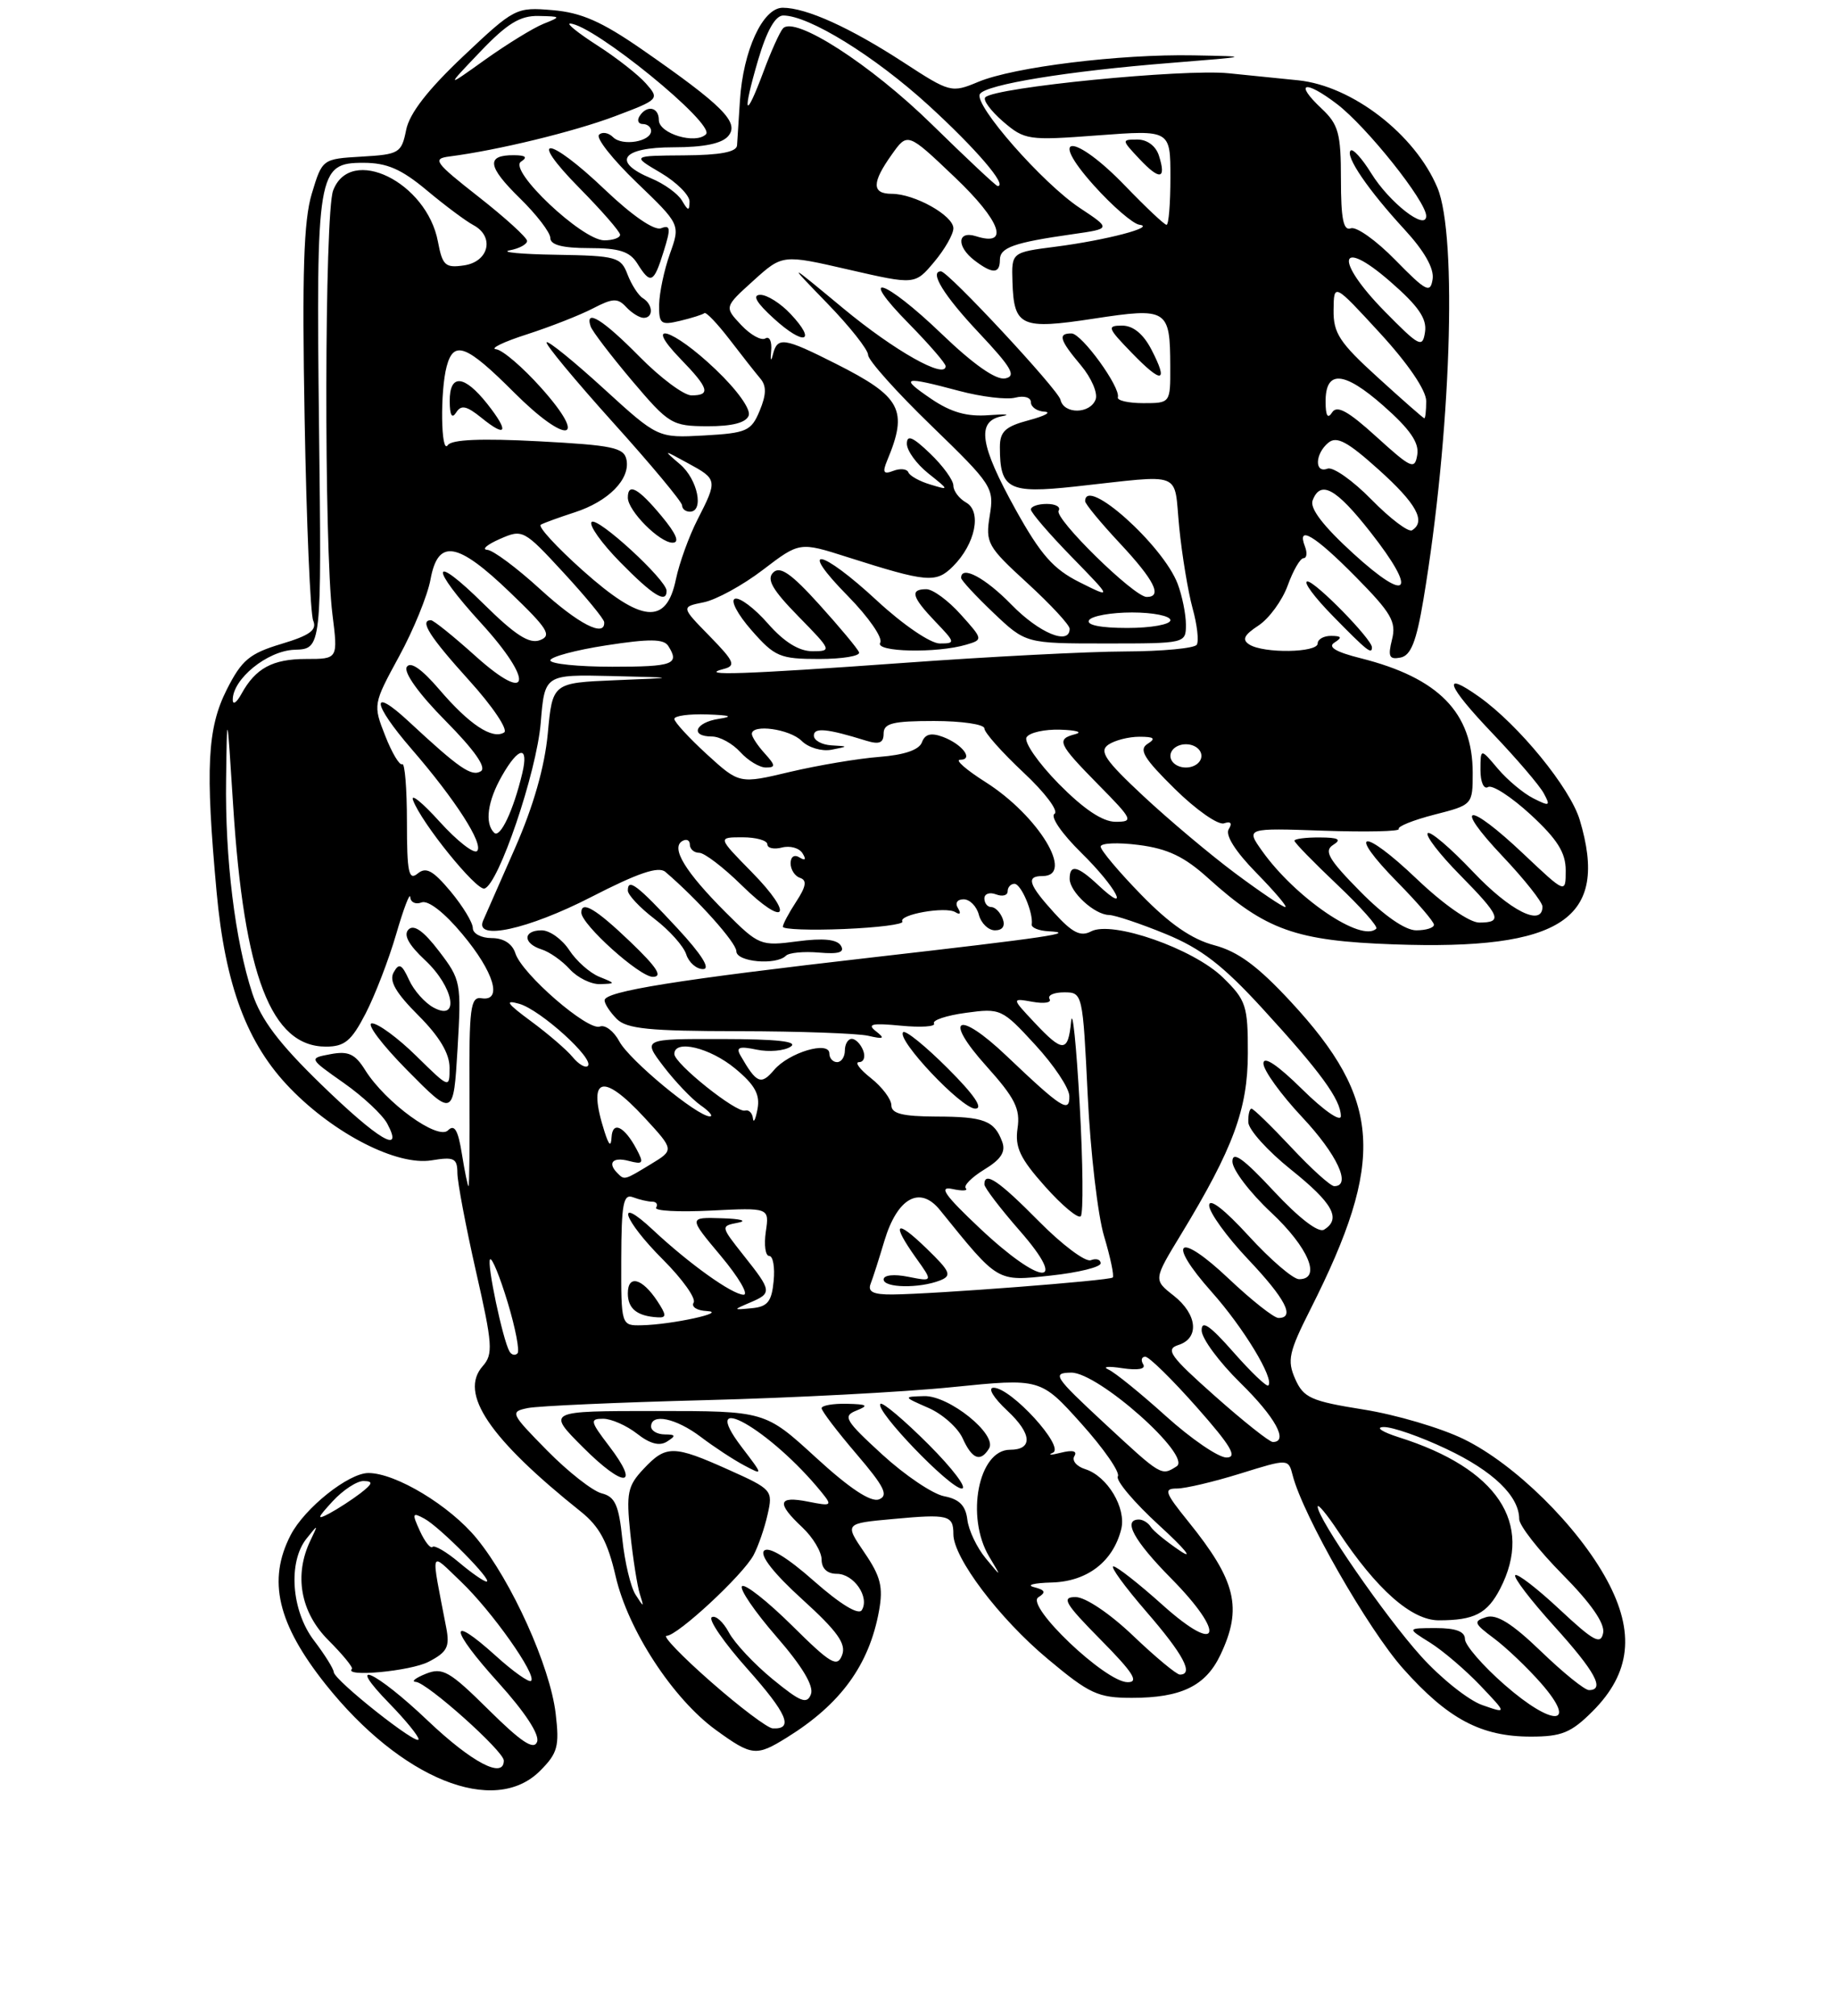 <?xml version="1.0" encoding="UTF-8" standalone="no"?>
<!DOCTYPE svg PUBLIC "-//W3C//DTD SVG 1.1//EN" "http://www.w3.org/Graphics/SVG/1.1/DTD/svg11.dtd" >
<svg xmlns="http://www.w3.org/2000/svg" xmlns:xlink="http://www.w3.org/1999/xlink" version="1.1" viewBox="0 0 237 260">
 <g >
 <path fill="currentColor"
d=" M 69.67 228.42 C 71.95 226.14 72.19 225.26 71.69 221.03 C 70.97 214.93 66.01 203.94 61.50 198.44 C 58.05 194.22 51.06 190.00 47.53 190.00 C 44.97 190.00 39.30 194.52 37.50 198.00 C 34.48 203.84 35.80 209.45 42.02 217.27 C 51.75 229.48 63.76 234.33 69.67 228.42 Z  M 101.50 224.13 C 108.46 219.82 112.14 214.76 113.41 207.76 C 113.96 204.70 113.62 203.33 111.52 200.26 C 108.96 196.50 108.96 196.50 115.23 195.93 C 122.36 195.27 123.00 195.43 123.00 197.89 C 123.00 200.93 128.91 208.76 135.17 213.98 C 140.57 218.50 141.66 219.00 146.04 219.00 C 152.39 219.00 155.55 217.47 157.45 213.46 C 160.33 207.40 159.48 203.90 153.30 196.25 C 150.28 192.51 150.10 192.00 151.84 192.00 C 152.93 192.00 156.61 191.13 160.02 190.07 C 166.22 188.14 166.22 188.14 166.78 190.32 C 168.10 195.46 176.52 210.18 181.03 215.24 C 186.81 221.73 191.08 224.00 197.50 224.00 C 201.48 224.00 202.70 223.50 205.47 220.73 C 210.39 215.81 210.96 210.55 207.33 203.83 C 203.56 196.85 195.45 188.85 188.85 185.63 C 185.91 184.19 180.08 182.47 175.91 181.81 C 169.13 180.73 168.18 180.30 167.10 177.87 C 166.04 175.47 166.27 174.41 169.09 168.83 C 178.77 149.65 178.27 141.89 166.55 129.23 C 162.28 124.62 159.74 122.74 156.65 121.92 C 153.77 121.16 150.90 119.18 147.25 115.43 C 144.36 112.47 142.00 109.66 142.00 109.20 C 142.00 108.74 144.21 108.64 146.92 108.99 C 150.66 109.47 152.81 110.50 155.87 113.27 C 163.30 119.98 167.18 121.36 179.79 121.81 C 201.56 122.59 207.64 118.53 203.81 105.76 C 202.57 101.63 195.96 93.54 190.86 89.90 C 185.90 86.37 186.63 88.39 192.57 94.61 C 195.66 97.85 198.63 101.32 199.17 102.33 C 200.06 103.97 199.93 104.04 197.83 102.98 C 196.55 102.34 194.49 100.62 193.25 99.16 C 191.01 96.50 191.01 96.50 191.00 99.31 C 191.00 100.88 191.43 101.85 191.98 101.52 C 192.51 101.18 194.99 102.79 197.48 105.08 C 200.92 108.26 202.00 109.97 202.00 112.27 C 202.00 115.29 202.00 115.29 196.56 110.15 C 189.34 103.32 187.33 103.54 193.85 110.44 C 196.68 113.43 199.00 116.36 199.00 116.94 C 199.00 119.60 194.83 117.51 190.03 112.44 C 187.14 109.39 184.52 107.15 184.20 107.47 C 183.88 107.79 185.73 110.19 188.31 112.81 C 193.58 118.16 193.93 119.00 190.84 119.00 C 189.58 119.00 186.22 116.65 182.79 113.38 C 175.74 106.65 173.62 107.01 180.31 113.81 C 182.89 116.43 185.00 118.89 185.00 119.28 C 185.00 119.68 183.97 120.00 182.71 120.00 C 181.29 120.00 178.55 118.10 175.46 114.96 C 171.40 110.84 170.77 109.75 172.00 108.98 C 173.13 108.27 172.69 108.03 170.25 108.02 C 168.46 108.01 167.00 108.20 167.00 108.44 C 167.00 108.69 169.48 111.23 172.51 114.10 C 175.54 116.97 177.81 119.52 177.56 119.78 C 175.70 121.64 167.16 115.84 162.85 109.79 C 160.72 106.80 160.72 106.80 170.77 107.15 C 176.29 107.34 180.65 107.24 180.46 106.93 C 180.26 106.61 182.33 105.78 185.05 105.08 C 189.99 103.82 190.00 103.80 190.00 99.66 C 189.99 91.92 185.61 87.44 175.57 84.91 C 172.33 84.10 171.25 83.45 172.17 82.88 C 173.19 82.23 173.09 82.03 171.75 82.02 C 170.79 82.01 170.00 82.45 170.00 83.00 C 170.00 84.20 163.04 84.31 161.19 83.14 C 160.20 82.51 160.49 81.91 162.37 80.68 C 163.73 79.78 165.43 77.46 166.13 75.53 C 166.83 73.59 167.75 72.00 168.17 72.00 C 168.59 72.00 168.68 71.33 168.36 70.50 C 167.26 67.64 169.60 69.03 174.91 74.41 C 179.50 79.06 180.17 80.21 179.59 82.49 C 179.04 84.69 179.23 85.10 180.68 84.82 C 182.02 84.56 182.73 82.78 183.64 77.35 C 187.19 56.14 188.06 30.48 185.45 24.22 C 182.57 17.34 174.46 11.08 167.50 10.36 C 165.85 10.19 161.80 9.78 158.50 9.45 C 152.71 8.86 128.40 11.26 127.12 12.55 C 126.78 12.89 127.81 14.29 129.40 15.67 C 132.20 18.07 132.64 18.14 141.65 17.46 C 151.00 16.76 151.00 16.76 151.00 22.88 C 151.00 26.25 150.78 29.00 150.50 29.00 C 150.23 29.00 147.84 26.75 145.19 24.00 C 138.62 17.18 135.01 17.09 141.11 23.90 C 143.52 26.59 146.18 28.88 147.00 28.99 C 149.23 29.27 142.71 30.98 136.20 31.82 C 130.50 32.55 130.50 32.55 130.62 36.34 C 130.80 42.13 131.72 42.54 141.12 41.10 C 150.62 39.65 150.96 39.86 150.98 47.25 C 151.00 52.00 151.00 52.00 147.50 52.00 C 145.57 52.00 144.10 51.66 144.22 51.25 C 144.59 49.96 139.56 43.03 138.25 43.01 C 136.44 42.99 136.69 43.84 139.46 47.13 C 140.81 48.74 141.66 50.72 141.35 51.53 C 140.63 53.42 137.25 53.45 136.82 51.57 C 136.53 50.26 122.32 35.00 121.40 35.00 C 119.85 35.00 121.78 38.13 126.25 42.88 C 130.53 47.43 131.16 48.52 129.68 48.81 C 128.50 49.05 125.58 47.00 121.51 43.09 C 114.05 35.92 110.41 34.80 117.29 41.78 C 119.88 44.42 122.00 46.87 122.00 47.23 C 122.00 48.97 115.40 45.25 108.81 39.79 C 101.50 33.73 101.50 33.73 106.75 39.15 C 109.64 42.13 112.00 45.11 112.00 45.79 C 112.00 46.46 115.67 50.57 120.15 54.90 C 128.04 62.55 128.28 62.91 127.69 66.51 C 127.12 70.02 127.39 70.50 132.54 75.21 C 135.54 77.96 138.00 80.61 138.00 81.10 C 138.00 83.29 134.08 81.67 130.50 78.00 C 127.10 74.51 124.00 72.87 124.00 74.54 C 124.00 74.84 125.87 76.86 128.16 79.04 C 132.33 83.00 132.33 83.00 142.66 83.00 C 152.95 83.00 153.00 82.99 153.00 80.57 C 153.00 79.23 152.52 76.86 151.94 75.32 C 150.07 70.34 140.00 61.34 140.00 64.65 C 140.00 65.00 142.03 67.46 144.50 70.10 C 148.94 74.85 150.01 77.00 147.94 77.00 C 146.31 77.00 135.97 66.86 136.58 65.87 C 136.88 65.39 136.19 65.00 135.06 65.00 C 133.93 65.00 133.00 65.32 133.00 65.72 C 133.00 66.11 135.36 68.86 138.25 71.82 C 143.50 77.21 143.50 77.21 139.28 75.10 C 135.90 73.41 134.27 71.56 131.04 65.75 C 126.40 57.38 125.95 54.34 129.25 53.69 C 130.49 53.45 129.74 53.39 127.59 53.55 C 124.75 53.77 122.70 53.19 120.11 51.43 C 116.00 48.63 116.51 48.49 123.74 50.42 C 126.63 51.19 129.89 51.58 130.99 51.29 C 132.12 51.00 133.00 51.26 133.00 51.88 C 133.00 52.50 133.79 53.05 134.75 53.10 C 135.71 53.16 134.81 53.65 132.75 54.20 C 129.70 55.01 129.00 55.66 129.00 57.67 C 129.00 63.11 130.12 63.69 138.68 62.76 C 152.94 61.21 151.40 60.60 152.14 68.05 C 152.50 71.65 153.28 76.34 153.86 78.46 C 154.45 80.58 154.69 82.69 154.40 83.16 C 154.12 83.62 149.97 84.01 145.19 84.03 C 140.41 84.04 127.50 84.71 116.50 85.51 C 96.13 86.98 89.84 87.20 93.36 86.29 C 94.98 85.87 94.75 85.33 91.54 82.04 C 87.86 78.28 87.86 78.28 90.78 77.69 C 92.39 77.37 95.83 75.49 98.43 73.50 C 103.16 69.89 103.16 69.89 109.33 71.86 C 119.64 75.14 120.76 75.24 122.96 73.04 C 125.84 70.16 126.69 65.97 124.64 64.82 C 123.74 64.31 123.00 63.33 123.00 62.64 C 123.00 61.94 121.65 60.08 120.00 58.50 C 117.76 56.35 117.00 56.03 117.00 57.24 C 117.00 58.13 118.24 59.84 119.75 61.05 C 122.50 63.25 122.50 63.25 120.00 62.49 C 118.62 62.08 117.36 61.37 117.19 60.92 C 117.01 60.48 116.15 60.39 115.26 60.73 C 113.99 61.22 113.82 60.95 114.45 59.42 C 117.19 52.87 116.30 51.19 107.84 46.92 C 101.10 43.52 100.29 43.40 99.71 45.75 C 99.47 46.71 99.37 46.50 99.49 45.28 C 99.61 44.06 99.28 43.33 98.75 43.65 C 98.23 43.98 96.82 43.20 95.62 41.92 C 93.44 39.60 93.44 39.60 97.19 36.21 C 100.95 32.81 100.95 32.81 109.50 34.78 C 118.04 36.74 118.04 36.74 120.52 33.79 C 121.88 32.17 123.00 30.22 123.00 29.45 C 123.00 27.80 117.99 25.00 115.05 25.00 C 112.46 25.00 112.46 23.57 115.05 19.94 C 117.09 17.06 117.09 17.06 123.20 22.88 C 129.12 28.51 130.32 31.87 125.92 30.47 C 123.48 29.70 123.37 31.80 125.75 33.61 C 128.05 35.36 129.00 35.33 129.00 33.52 C 129.00 31.92 130.79 31.29 138.44 30.20 C 143.35 29.50 143.35 29.50 139.32 26.83 C 134.51 23.65 125.59 13.48 126.42 12.13 C 127.18 10.90 137.75 9.17 151.00 8.12 C 161.44 7.28 161.45 7.28 153.97 7.14 C 144.48 6.96 130.76 8.65 126.19 10.57 C 122.76 12.00 122.56 11.95 116.59 8.06 C 109.66 3.55 104.02 1.00 100.98 1.00 C 98.41 1.00 95.87 6.51 95.46 13.00 C 95.30 15.48 95.13 18.06 95.09 18.75 C 95.03 19.61 92.91 20.01 88.25 20.04 C 81.50 20.09 81.50 20.09 85.24 22.29 C 87.30 23.51 88.97 25.18 88.96 26.00 C 88.94 27.25 88.78 27.23 87.99 25.88 C 87.47 24.99 85.69 23.70 84.02 23.01 C 78.87 20.87 80.20 19.00 86.88 19.00 C 90.82 19.00 93.16 18.52 93.97 17.53 C 95.42 15.79 93.23 13.60 82.80 6.36 C 77.64 2.79 75.00 1.62 71.30 1.31 C 66.58 0.91 66.38 1.01 59.76 7.26 C 55.19 11.58 52.82 14.63 52.40 16.76 C 51.80 19.74 51.50 19.92 46.67 20.20 C 41.58 20.50 41.58 20.50 40.22 25.00 C 39.18 28.46 38.96 35.19 39.30 54.00 C 39.54 67.47 40.04 79.20 40.41 80.06 C 40.92 81.27 39.97 81.96 36.29 83.06 C 32.18 84.30 31.18 85.14 29.25 88.96 C 26.74 93.94 26.48 99.06 27.94 115.00 C 29.04 127.10 31.87 134.66 37.46 140.40 C 43.18 146.29 51.23 150.39 55.67 149.67 C 58.59 149.19 59.00 149.39 59.01 151.31 C 59.02 152.52 60.10 158.22 61.41 164.00 C 63.56 173.43 63.64 174.67 62.28 176.21 C 59.18 179.71 63.11 185.54 74.96 195.00 C 77.33 196.90 78.41 198.90 79.43 203.33 C 81.03 210.27 86.82 219.13 92.38 223.16 C 97.00 226.51 97.57 226.57 101.50 224.13 Z  M 110.83 84.14 C 110.65 83.67 108.34 80.90 105.71 77.99 C 102.07 73.96 100.63 72.97 99.75 73.85 C 98.87 74.73 99.66 76.09 103.00 79.50 C 107.30 83.89 107.35 84.00 104.81 84.00 C 103.08 84.00 101.16 82.81 99.07 80.43 C 97.35 78.46 95.43 77.02 94.82 77.23 C 94.20 77.43 95.15 79.24 96.96 81.30 C 99.96 84.72 100.62 85.00 105.69 85.00 C 108.70 85.00 111.02 84.61 110.83 84.14 Z  M 124.68 83.15 C 126.84 82.51 126.83 82.46 123.94 79.25 C 122.34 77.46 120.35 76.00 119.51 76.00 C 117.35 76.00 117.63 77.00 120.69 80.20 C 123.26 82.88 123.29 83.00 121.24 83.00 C 120.05 83.00 116.51 80.59 113.17 77.50 C 105.81 70.68 102.81 70.21 109.41 76.90 C 112.06 79.60 113.93 82.30 113.56 82.90 C 112.81 84.11 120.86 84.29 124.68 83.15 Z  M 177.00 83.50 C 177.00 82.45 169.71 75.00 168.68 75.00 C 168.07 75.00 169.57 77.03 172.00 79.50 C 176.38 83.97 177.00 84.46 177.00 83.50 Z  M 148.55 45.09 C 147.51 43.08 146.19 42.00 144.78 42.00 C 142.78 42.00 142.88 42.28 145.99 45.49 C 149.93 49.56 150.79 49.42 148.55 45.09 Z  M 102.00 40.50 C 100.71 39.12 98.94 38.01 98.08 38.03 C 97.01 38.05 97.59 39.05 99.85 41.10 C 103.74 44.65 105.45 44.17 102.00 40.50 Z  M 149.52 20.08 C 149.13 18.84 148.01 18.00 146.76 18.00 C 144.68 18.00 144.68 18.03 147.00 20.50 C 149.63 23.30 150.50 23.16 149.52 20.08 Z  M 55.22 221.97 C 48.37 215.45 44.31 213.66 50.30 219.79 C 52.33 221.88 54.00 223.92 54.00 224.34 C 54.00 225.34 43.13 216.74 43.06 215.68 C 43.03 215.23 41.87 213.39 40.50 211.59 C 37.59 207.77 37.13 201.47 39.56 198.44 C 41.06 196.57 41.07 196.57 40.06 198.68 C 37.90 203.15 38.76 207.96 42.37 211.57 C 44.22 213.42 45.58 215.08 45.40 215.27 C 44.30 216.37 52.95 215.56 55.29 214.35 C 57.70 213.10 58.05 212.43 57.57 209.94 C 55.56 199.51 55.37 200.10 59.46 204.00 C 63.45 207.80 69.28 216.05 68.52 216.81 C 68.27 217.07 66.20 215.61 63.94 213.56 C 57.77 207.99 57.99 210.07 64.31 217.05 C 67.74 220.85 69.65 223.76 69.29 224.68 C 68.87 225.78 67.24 224.70 63.05 220.55 C 57.99 215.54 57.10 215.03 54.93 215.90 C 53.60 216.44 53.01 216.90 53.64 216.94 C 55.09 217.02 65.00 225.88 65.00 227.09 C 65.00 229.51 60.89 227.35 55.22 221.97 Z  M 59.22 201.53 C 57.60 200.17 56.06 199.27 55.80 199.53 C 55.54 199.79 54.81 198.87 54.17 197.47 C 53.13 195.20 53.19 195.03 54.76 195.89 C 56.77 196.98 63.70 204.00 62.77 204.00 C 62.43 204.00 60.83 202.89 59.22 201.53 Z  M 42.92 193.64 C 44.26 192.19 46.06 191.01 46.92 191.03 C 48.18 191.06 48.10 191.37 46.50 192.61 C 45.40 193.45 43.60 194.62 42.50 195.21 C 40.82 196.10 40.89 195.85 42.92 193.64 Z  M 91.73 216.94 C 88.00 213.67 85.43 211.00 86.00 211.00 C 87.40 211.00 95.85 203.16 97.22 200.59 C 97.82 199.46 98.64 197.11 99.03 195.35 C 99.74 192.24 99.62 192.10 94.00 189.58 C 86.89 186.39 85.93 186.38 83.03 189.47 C 80.96 191.67 80.78 192.58 81.32 197.80 C 81.66 201.03 82.21 204.53 82.54 205.58 C 83.11 207.38 83.08 207.39 82.00 205.70 C 81.36 204.71 80.60 201.48 80.29 198.53 C 79.84 194.13 79.35 193.05 77.62 192.62 C 76.45 192.32 73.29 189.84 70.59 187.10 C 65.86 182.29 65.77 182.10 68.09 181.62 C 69.42 181.35 79.72 180.89 91.00 180.60 C 102.28 180.31 116.62 179.56 122.87 178.92 C 134.25 177.77 134.25 177.77 139.51 183.63 C 142.41 186.86 144.53 189.92 144.22 190.43 C 143.91 190.94 146.32 193.80 149.58 196.78 C 152.84 199.76 154.05 201.24 152.28 200.06 C 150.51 198.87 148.80 197.48 148.47 196.95 C 148.15 196.43 147.46 196.00 146.94 196.00 C 144.80 196.00 146.30 198.74 151.10 203.60 C 158.26 210.85 157.37 213.64 150.00 207.03 C 146.97 204.31 144.12 202.07 143.65 202.04 C 143.18 202.02 145.10 204.65 147.90 207.89 C 152.67 213.39 154.06 216.00 152.22 216.00 C 151.79 216.00 149.08 213.75 146.20 211.00 C 143.17 208.11 140.03 206.00 138.76 206.00 C 136.90 206.00 137.38 206.82 142.00 211.50 C 146.22 215.77 146.99 217.00 145.47 216.98 C 142.60 216.96 132.24 207.09 133.96 206.03 C 134.98 205.39 134.85 205.09 133.40 204.72 C 132.35 204.45 133.39 204.18 135.71 204.12 C 140.27 203.99 143.60 201.43 144.65 197.26 C 145.34 194.53 142.88 190.41 140.01 189.50 C 138.89 189.15 138.26 188.39 138.61 187.82 C 139.02 187.16 138.39 187.00 136.88 187.38 C 135.57 187.71 135.10 187.71 135.84 187.38 C 137.44 186.66 130.45 179.00 128.19 179.00 C 127.39 179.00 128.15 180.27 129.97 181.97 C 133.15 184.94 133.28 187.00 130.30 187.00 C 126.24 187.00 124.55 195.64 127.62 200.79 C 129.24 203.50 129.24 203.50 127.17 201.00 C 126.03 199.62 124.96 197.38 124.80 196.00 C 124.58 194.20 123.76 193.37 121.83 193.00 C 120.36 192.73 116.76 190.30 113.83 187.62 C 109.01 183.20 108.69 182.66 110.50 181.94 C 112.13 181.29 111.91 181.13 109.25 181.07 C 107.46 181.03 106.00 181.29 106.00 181.64 C 106.00 182.00 108.02 184.65 110.49 187.54 C 114.10 191.76 114.67 192.91 113.40 193.40 C 112.35 193.80 109.61 191.99 105.26 188.00 C 98.71 182.00 98.71 182.00 84.62 182.00 C 70.53 182.00 70.53 182.00 75.23 186.70 C 80.53 192.00 82.68 191.89 78.59 186.53 C 76.14 183.32 76.07 183.00 77.81 183.00 C 78.87 183.00 80.83 183.87 82.18 184.92 C 83.84 186.23 85.09 186.56 86.06 185.94 C 87.24 185.19 87.19 185.03 85.75 185.02 C 84.79 185.01 84.00 184.55 84.00 184.00 C 84.00 182.25 87.21 182.92 90.41 185.34 C 92.11 186.63 94.62 188.28 96.00 189.01 C 98.49 190.33 98.49 190.33 95.70 186.67 C 89.79 178.92 99.39 184.35 106.00 192.49 C 107.41 194.23 107.31 194.30 104.25 193.69 C 100.35 192.92 100.14 193.85 103.50 197.00 C 104.88 198.29 106.00 200.17 106.00 201.17 C 106.00 202.32 106.73 203.00 107.96 203.00 C 110.16 203.00 112.23 206.02 111.18 207.69 C 110.76 208.36 108.40 206.92 105.01 203.93 C 101.58 200.89 99.17 199.43 98.58 200.02 C 97.99 200.61 99.83 202.96 103.50 206.29 C 108.06 210.43 109.20 212.04 108.64 213.49 C 108.02 215.12 107.18 214.63 102.16 209.65 C 98.98 206.51 96.09 204.24 95.73 204.60 C 95.38 204.96 97.37 207.88 100.16 211.09 C 103.50 214.93 105.03 217.48 104.62 218.54 C 104.11 219.87 103.28 219.54 99.69 216.60 C 97.32 214.66 94.77 211.94 94.04 210.57 C 93.30 209.19 92.31 208.31 91.83 208.60 C 91.35 208.90 93.42 211.90 96.42 215.26 C 101.57 221.05 102.44 223.08 99.69 222.94 C 99.04 222.91 95.45 220.21 91.73 216.94 Z  M 119.78 186.30 C 116.64 183.16 113.85 180.81 113.59 181.08 C 112.80 181.86 122.55 192.00 124.08 192.00 C 124.85 192.00 122.91 189.43 119.78 186.30 Z  M 127.60 186.84 C 128.71 185.04 122.44 179.99 119.23 180.08 C 116.50 180.16 116.50 180.16 119.78 181.60 C 121.58 182.38 123.57 184.15 124.19 185.51 C 125.42 188.23 126.49 188.64 127.60 186.84 Z  M 194.14 217.34 C 191.31 214.87 189.00 212.20 189.00 211.42 C 189.00 210.44 187.83 210.00 185.25 210.00 C 181.50 210.01 181.50 210.01 184.50 211.88 C 186.15 212.91 189.06 215.40 190.97 217.40 C 194.44 221.05 194.44 221.05 191.23 219.93 C 189.46 219.31 185.91 216.49 183.35 213.65 C 178.75 208.57 170.00 195.91 170.00 194.34 C 170.00 193.90 171.19 195.33 172.64 197.52 C 177.58 205.00 182.11 209.00 185.62 209.00 C 190.21 209.00 191.87 208.14 193.54 204.93 C 197.90 196.48 193.18 189.41 180.50 185.40 C 178.30 184.70 177.40 184.10 178.50 184.07 C 179.60 184.03 183.25 185.30 186.62 186.90 C 192.64 189.74 196.00 192.99 196.00 195.94 C 196.00 196.77 198.52 199.99 201.60 203.10 C 205.26 206.80 207.07 209.40 206.83 210.63 C 206.52 212.20 205.61 211.70 201.22 207.60 C 198.33 204.90 195.75 202.91 195.49 203.18 C 195.22 203.45 197.48 206.40 200.50 209.74 C 205.80 215.60 207.11 218.00 205.00 218.00 C 204.44 218.00 201.66 215.75 198.80 212.99 C 195.06 209.39 193.08 208.16 191.73 208.59 C 190.05 209.12 190.15 209.40 192.76 211.34 C 194.35 212.53 197.09 215.14 198.84 217.14 C 203.65 222.65 200.37 222.79 194.14 217.34 Z  M 142.45 183.55 C 136.00 177.56 135.69 177.09 138.19 177.05 C 141.66 176.99 153.86 187.84 151.80 189.14 C 149.82 190.40 149.87 190.43 142.45 183.55 Z  M 150.42 182.66 C 147.16 179.72 143.82 177.01 143.00 176.65 C 142.18 176.28 142.98 176.20 144.80 176.48 C 146.83 176.78 147.86 176.59 147.49 175.98 C 147.16 175.44 147.28 175.00 147.76 175.00 C 148.25 175.00 151.23 177.93 154.39 181.50 C 158.83 186.52 159.70 188.00 158.23 188.00 C 157.19 188.00 153.68 185.60 150.42 182.66 Z  M 156.73 180.06 C 150.96 174.94 150.31 174.04 152.02 173.49 C 154.78 172.62 154.49 169.53 151.41 167.11 C 148.81 165.07 148.81 165.07 152.37 159.22 C 159.11 148.12 160.98 143.05 160.99 135.87 C 161.00 129.71 160.77 129.01 157.78 126.09 C 153.98 122.37 143.48 118.70 140.76 120.14 C 139.42 120.85 138.35 120.32 136.04 117.78 C 132.68 114.08 132.33 113.00 134.50 113.00 C 138.71 113.00 133.99 105.22 127.15 100.88 C 124.65 99.30 123.17 98.00 123.86 98.00 C 125.67 98.00 124.17 96.00 121.65 95.05 C 120.11 94.48 119.34 94.68 118.94 95.75 C 118.58 96.73 116.66 97.38 113.44 97.63 C 110.72 97.84 105.55 98.71 101.94 99.56 C 95.39 101.12 95.39 101.12 91.19 97.29 C 88.89 95.18 87.00 93.13 87.00 92.73 C 87.00 92.33 88.91 92.07 91.25 92.15 C 94.23 92.26 94.68 92.42 92.75 92.72 C 89.68 93.18 88.96 95.00 91.85 95.00 C 92.86 95.00 94.50 95.90 95.50 97.00 C 96.50 98.10 97.98 99.00 98.81 99.00 C 100.09 99.00 100.06 98.73 98.65 97.17 C 97.74 96.17 97.00 95.04 97.00 94.67 C 97.00 93.35 101.89 94.03 103.43 95.57 C 104.29 96.43 106.01 96.94 107.25 96.71 C 109.50 96.27 109.50 96.27 107.25 96.14 C 106.01 96.06 105.00 95.50 105.00 94.88 C 105.00 93.81 106.70 93.97 111.75 95.54 C 113.44 96.06 114.00 95.83 114.00 94.62 C 114.00 93.29 115.18 93.00 120.50 93.00 C 124.08 93.00 127.00 93.43 127.00 93.96 C 127.00 94.49 129.27 97.04 132.03 99.63 C 134.83 102.24 136.61 104.62 136.05 104.97 C 135.47 105.33 136.99 107.53 139.51 110.01 C 144.03 114.44 146.01 118.23 141.69 114.17 C 139.02 111.67 138.00 111.44 138.00 113.35 C 138.00 115.04 141.20 117.99 143.08 118.02 C 143.86 118.04 147.15 119.14 150.39 120.47 C 154.97 122.35 157.77 124.51 162.89 130.10 C 170.37 138.26 172.98 141.84 172.99 143.96 C 173.00 144.78 170.79 143.25 168.00 140.50 C 164.81 137.35 163.00 136.15 163.00 137.17 C 163.00 138.05 165.25 141.17 168.00 144.10 C 172.51 148.90 174.41 153.00 172.14 153.00 C 171.66 153.00 169.17 150.75 166.60 148.00 C 164.02 145.25 161.71 143.00 161.46 143.00 C 161.21 143.00 161.02 143.79 161.05 144.75 C 161.07 145.71 163.55 148.46 166.55 150.86 C 171.97 155.20 173.08 157.22 170.82 158.61 C 170.10 159.06 167.58 157.12 164.32 153.62 C 160.41 149.42 159.00 148.41 159.00 149.82 C 159.00 150.87 161.25 153.83 164.00 156.40 C 168.81 160.90 170.53 165.00 167.60 165.00 C 166.83 165.00 163.91 162.49 161.10 159.42 C 157.97 156.00 156.00 154.47 156.00 155.48 C 156.00 156.38 158.25 159.50 161.00 162.41 C 165.85 167.53 167.13 170.00 164.94 170.00 C 164.36 170.00 161.47 167.72 158.53 164.94 C 151.98 158.74 150.39 159.97 156.33 166.65 C 160.44 171.26 164.45 177.88 163.63 178.71 C 163.42 178.92 161.39 176.98 159.12 174.40 C 156.09 170.96 155.01 170.22 155.03 171.61 C 155.04 172.65 157.29 175.69 160.03 178.38 C 164.53 182.79 166.29 186.00 164.21 186.00 C 163.78 186.00 160.41 183.33 156.73 180.06 Z  M 65.73 174.32 C 64.86 172.80 62.77 162.90 63.23 162.44 C 63.48 162.19 64.50 164.69 65.50 168.00 C 66.50 171.31 67.07 174.26 66.76 174.57 C 66.45 174.88 65.99 174.77 65.73 174.32 Z  M 80.15 162.43 C 80.17 155.24 80.42 153.95 81.67 154.43 C 82.49 154.74 83.60 155.00 84.14 155.00 C 84.68 155.00 84.91 155.34 84.65 155.77 C 84.39 156.19 87.57 156.36 91.72 156.15 C 99.26 155.77 99.26 155.77 98.80 158.88 C 98.55 160.60 98.75 162.00 99.24 162.00 C 99.73 162.00 99.99 163.46 99.81 165.25 C 99.56 167.89 99.03 168.55 97.00 168.74 C 94.54 168.98 94.53 168.97 96.75 168.02 C 99.63 166.80 99.60 166.54 95.97 161.97 C 92.95 158.15 92.95 158.15 95.22 157.71 C 96.48 157.47 95.55 157.21 93.16 157.14 C 88.81 157.00 88.81 157.00 93.00 162.00 C 95.30 164.75 96.62 167.00 95.94 167.00 C 94.49 167.00 88.92 163.02 84.25 158.65 C 79.26 153.98 80.39 157.34 85.55 162.49 C 88.05 164.99 89.82 167.48 89.49 168.02 C 89.15 168.56 89.92 169.05 91.19 169.11 C 94.02 169.26 86.66 170.86 82.81 170.94 C 80.13 171.00 80.13 171.00 80.15 162.43 Z  M 84.79 167.80 C 82.83 164.85 81.00 164.38 81.00 166.83 C 81.00 168.81 82.20 169.77 84.87 169.92 C 86.01 169.99 85.99 169.62 84.79 167.80 Z  M 112.32 165.60 C 112.62 164.84 113.42 162.33 114.10 160.05 C 115.77 154.50 118.68 152.88 121.26 156.07 C 128.88 165.49 128.54 165.28 135.57 164.53 C 139.10 164.15 142.00 163.44 142.00 162.95 C 142.00 162.46 141.43 162.28 140.73 162.55 C 140.04 162.82 137.01 160.55 134.02 157.52 C 128.85 152.29 127.00 151.03 127.00 152.77 C 127.00 153.19 129.06 155.89 131.58 158.77 C 138.02 166.13 134.33 165.89 126.41 158.43 C 121.89 154.17 121.05 152.98 122.85 153.36 C 124.14 153.64 124.93 153.60 124.60 153.27 C 124.28 152.94 125.35 151.86 126.98 150.86 C 129.14 149.55 129.78 148.57 129.30 147.28 C 128.29 144.54 126.96 144.03 120.75 144.02 C 116.44 144.00 115.00 143.64 115.00 142.57 C 115.00 141.79 113.81 140.21 112.37 139.07 C 110.92 137.93 110.23 137.00 110.83 137.00 C 111.44 137.00 111.68 136.32 111.36 135.50 C 111.05 134.68 110.38 134.00 109.89 134.00 C 109.40 134.00 109.00 134.68 109.00 135.50 C 109.00 136.32 108.55 137.00 108.00 137.00 C 107.45 137.00 107.00 136.50 107.00 135.89 C 107.00 134.20 101.77 135.76 99.86 138.02 C 98.18 140.00 97.60 139.75 95.53 136.14 C 94.92 135.08 95.38 134.92 97.62 135.39 C 99.21 135.72 101.17 135.55 102.00 135.01 C 103.03 134.34 100.30 134.03 93.20 134.02 C 82.90 134.00 82.90 134.00 85.61 137.56 C 87.10 139.51 89.25 141.76 90.38 142.56 C 91.52 143.35 92.06 144.00 91.58 144.00 C 89.96 144.00 81.20 136.75 79.91 134.34 C 79.20 133.01 78.07 132.14 77.39 132.41 C 75.84 133.00 67.33 125.63 66.49 122.96 C 66.09 121.72 64.97 121.00 63.43 121.00 C 62.09 121.00 61.00 120.42 61.00 119.71 C 61.00 119.00 59.71 116.88 58.13 114.98 C 55.86 112.27 54.96 111.78 53.88 112.68 C 52.73 113.63 52.50 112.53 52.50 106.01 C 52.50 101.71 52.23 98.36 51.89 98.57 C 51.56 98.78 50.57 97.13 49.70 94.91 C 48.12 90.90 48.14 90.82 51.48 84.68 C 53.34 81.28 55.16 76.81 55.54 74.75 C 56.51 69.45 58.98 69.85 65.83 76.44 C 70.67 81.08 71.23 81.98 69.67 82.57 C 68.30 83.10 66.48 81.93 62.42 77.92 C 55.57 71.15 55.31 72.99 62.08 80.39 C 68.96 87.93 68.44 91.00 61.35 84.63 C 58.52 82.08 55.93 80.00 55.60 80.00 C 54.07 80.00 55.42 82.12 60.52 87.76 C 63.56 91.11 65.59 94.14 65.04 94.48 C 63.51 95.42 60.54 93.45 56.69 88.95 C 54.40 86.28 52.95 85.27 52.48 86.03 C 52.05 86.73 54.06 89.53 57.48 92.98 C 61.21 96.75 62.80 99.01 62.04 99.48 C 60.84 100.22 59.24 99.11 52.75 93.08 C 47.74 88.42 47.97 90.69 53.11 96.63 C 58.75 103.14 62.44 108.89 61.55 109.77 C 61.14 110.17 58.97 108.47 56.73 106.00 C 54.50 103.53 52.95 102.27 53.29 103.21 C 54.33 106.10 61.44 114.89 62.50 114.61 C 64.31 114.12 69.23 99.63 69.76 93.25 C 70.27 87.00 70.27 87.00 78.89 87.20 C 87.50 87.41 87.50 87.41 79.39 87.74 C 71.28 88.08 71.28 88.08 70.67 94.63 C 70.27 98.91 68.81 104.01 66.47 109.34 C 64.49 113.83 62.63 118.06 62.33 118.75 C 61.17 121.41 68.14 119.88 76.26 115.71 C 82.29 112.61 84.95 111.70 85.84 112.46 C 90.00 116.01 95.00 121.60 95.00 122.70 C 95.00 124.08 100.13 124.54 101.39 123.28 C 101.78 122.88 103.71 122.70 105.67 122.87 C 108.23 123.09 109.02 122.84 108.48 121.97 C 107.98 121.16 106.20 120.98 102.88 121.42 C 98.13 122.05 97.91 121.96 93.61 117.67 C 88.44 112.49 86.54 109.40 88.00 108.50 C 88.55 108.16 89.00 108.36 89.00 108.94 C 89.00 109.52 89.55 110.00 90.21 110.00 C 90.88 110.00 93.34 111.88 95.69 114.19 C 101.39 119.78 102.59 118.19 96.98 112.48 C 92.58 108.00 92.58 108.00 95.79 108.00 C 97.56 108.00 99.00 108.41 99.00 108.91 C 99.00 109.40 99.85 109.59 100.89 109.32 C 101.93 109.05 103.12 109.38 103.54 110.07 C 104.04 110.87 103.90 111.06 103.15 110.60 C 102.48 110.18 102.00 110.50 102.00 111.36 C 102.00 112.17 102.55 113.02 103.23 113.24 C 104.13 113.54 104.00 114.35 102.73 116.29 C 101.78 117.74 101.00 119.20 101.00 119.54 C 101.00 119.88 104.56 120.01 108.90 119.83 C 113.25 119.65 116.63 119.22 116.42 118.87 C 115.87 117.97 122.00 116.88 123.26 117.66 C 123.87 118.04 124.01 117.83 123.60 117.15 C 123.18 116.49 123.49 116.00 124.32 116.00 C 125.12 116.00 126.00 116.90 126.29 118.00 C 126.58 119.10 127.52 120.00 128.37 120.00 C 129.35 120.00 129.72 119.44 129.36 118.50 C 129.05 117.67 128.38 117.00 127.89 117.00 C 127.40 117.00 127.00 116.50 127.00 115.89 C 127.00 115.28 127.67 115.05 128.50 115.36 C 129.32 115.68 130.00 115.50 130.00 114.97 C 130.00 114.44 130.40 114.00 130.88 114.00 C 131.74 114.00 133.33 117.74 133.11 119.25 C 133.05 119.66 134.01 120.05 135.25 120.12 C 139.14 120.32 135.13 120.91 112.65 123.48 C 87.39 126.37 78.00 127.87 78.00 129.03 C 78.00 129.49 78.71 130.56 79.57 131.43 C 80.85 132.71 83.78 133.00 95.32 133.01 C 103.12 133.02 110.62 133.29 112.00 133.60 C 114.04 134.07 114.22 133.96 113.00 133.01 C 111.82 132.09 112.50 131.94 116.23 132.30 C 118.83 132.55 120.76 132.42 120.50 132.01 C 120.25 131.60 122.10 130.98 124.62 130.64 C 129.08 130.03 129.29 130.12 133.55 134.76 C 135.96 137.37 137.94 140.34 137.96 141.37 C 138.01 143.63 136.98 142.97 129.85 136.19 C 123.55 130.20 121.59 131.22 127.27 137.53 C 130.95 141.63 131.65 143.03 131.28 145.53 C 130.92 147.98 131.59 149.41 134.82 153.03 C 137.01 155.49 139.08 157.22 139.43 156.88 C 139.78 156.55 139.72 150.02 139.29 142.38 C 138.86 134.75 138.37 129.96 138.19 131.75 C 137.80 135.79 137.13 135.81 133.44 131.87 C 130.50 128.74 130.50 128.74 133.22 129.22 C 134.72 129.49 135.70 129.33 135.41 128.86 C 135.12 128.38 135.96 128.00 137.29 128.00 C 139.67 128.00 139.69 128.10 140.33 141.28 C 140.68 148.59 141.63 156.78 142.45 159.48 C 143.26 162.19 143.76 164.57 143.56 164.78 C 143.16 165.18 120.59 166.92 115.14 166.97 C 112.67 166.99 111.93 166.63 112.32 165.60 Z  M 121.28 165.16 C 122.84 164.54 122.63 164.03 119.53 161.03 C 115.54 157.16 114.94 157.70 118.18 162.26 C 120.37 165.32 120.37 165.32 117.18 164.69 C 115.35 164.32 114.00 164.46 114.00 165.03 C 114.00 166.13 118.60 166.21 121.28 165.16 Z  M 122.27 137.80 C 119.41 134.94 116.82 132.84 116.52 133.14 C 115.61 134.06 124.05 143.00 125.82 143.00 C 126.91 143.00 125.68 141.20 122.27 137.80 Z  M 77.31 125.99 C 76.10 125.50 74.36 123.96 73.44 122.55 C 72.52 121.15 70.92 120.00 69.88 120.00 C 67.45 120.00 67.44 121.69 69.87 122.46 C 70.90 122.78 72.54 123.94 73.52 125.03 C 74.51 126.11 76.25 126.97 77.40 126.94 C 79.47 126.87 79.46 126.86 77.31 125.99 Z  M 81.34 121.50 C 76.89 117.24 75.00 116.11 75.00 117.71 C 75.00 119.24 82.51 126.00 84.22 126.00 C 85.55 126.00 84.77 124.79 81.34 121.50 Z  M 87.41 119.75 C 82.21 114.15 81.00 113.22 81.00 114.87 C 81.00 115.43 82.56 117.09 84.46 118.54 C 86.36 119.99 88.19 122.04 88.53 123.09 C 88.86 124.14 89.84 125.00 90.70 125.00 C 91.71 125.00 90.53 123.12 87.41 119.75 Z  M 59.59 148.84 C 59.10 145.76 58.63 144.97 57.80 145.80 C 56.48 147.12 49.75 142.23 47.12 138.04 C 45.82 135.95 44.95 135.54 42.66 135.97 C 39.82 136.50 39.82 136.50 44.34 139.68 C 46.82 141.42 49.35 143.79 49.96 144.93 C 52.15 149.02 48.84 147.06 41.43 139.87 C 35.99 134.59 33.68 131.53 32.55 128.12 C 30.33 121.34 29.02 110.72 29.17 100.50 C 29.29 91.50 29.29 91.50 30.08 103.89 C 31.48 125.88 34.99 135.00 42.05 135.00 C 44.46 135.00 45.34 134.27 47.16 130.75 C 48.37 128.41 50.15 123.80 51.11 120.50 C 52.07 117.20 52.89 115.05 52.93 115.72 C 52.97 116.39 53.63 116.70 54.39 116.40 C 55.23 116.08 57.33 117.70 59.64 120.48 C 63.75 125.38 64.89 129.21 62.11 128.76 C 60.70 128.53 60.51 130.01 60.57 140.75 C 60.61 147.49 60.55 153.00 60.45 153.00 C 60.34 153.00 59.96 151.13 59.59 148.84 Z  M 56.64 122.69 C 54.66 120.09 53.40 119.20 52.71 119.89 C 52.02 120.58 52.70 121.85 54.85 123.86 C 58.54 127.31 59.35 131.80 55.95 129.97 C 54.82 129.37 53.39 127.76 52.77 126.39 C 51.84 124.35 51.48 124.18 50.79 125.42 C 50.17 126.52 51.05 128.05 53.97 130.97 C 56.69 133.69 58.00 135.88 58.00 137.71 C 58.00 140.42 58.00 140.42 53.71 136.21 C 51.35 133.89 48.78 132.00 47.99 132.00 C 47.21 132.00 49.25 134.72 52.53 138.04 C 58.50 144.08 58.50 144.08 59.03 135.29 C 59.53 126.75 59.47 126.39 56.64 122.69 Z  M 79.67 151.33 C 78.33 150.00 79.05 149.20 81.11 149.74 C 82.99 150.23 83.10 150.06 82.11 148.20 C 80.54 145.27 79.02 144.55 78.90 146.69 C 78.83 147.97 78.57 147.77 78.00 146.00 C 75.73 138.91 77.66 138.22 83.15 144.16 C 86.99 148.33 86.99 148.33 83.97 150.16 C 80.55 152.24 80.57 152.24 79.67 151.33 Z  M 97.14 144.25 C 97.06 143.56 96.61 143.11 96.13 143.25 C 95.00 143.58 87.00 137.19 87.00 135.95 C 87.00 134.03 91.59 135.13 94.85 137.83 C 97.40 139.94 98.08 141.19 97.73 143.05 C 97.48 144.40 97.21 144.94 97.14 144.25 Z  M 73.89 136.36 C 73.13 135.43 70.70 133.34 68.50 131.72 C 65.37 129.41 65.05 128.93 67.00 129.48 C 69.75 130.27 76.73 136.60 75.84 137.49 C 75.54 137.80 74.66 137.29 73.89 136.36 Z  M 159.36 112.64 C 156.14 110.24 150.80 105.75 147.50 102.67 C 142.56 98.06 141.77 96.89 143.00 96.05 C 143.82 95.49 145.62 95.03 147.00 95.03 C 148.91 95.03 149.16 95.25 148.05 95.95 C 146.88 96.69 147.59 97.84 151.57 101.76 C 154.30 104.45 157.15 106.45 157.91 106.20 C 158.79 105.90 159.01 106.18 158.52 106.96 C 158.05 107.72 159.40 109.85 162.09 112.59 C 164.47 115.02 166.15 117.00 165.82 117.00 C 165.49 117.00 162.58 115.04 159.36 112.64 Z  M 63.75 107.41 C 62.51 106.18 62.90 103.34 64.75 100.09 C 66.92 96.27 68.25 96.10 67.38 99.75 C 66.23 104.57 64.52 108.18 63.75 107.41 Z  M 136.59 101.10 C 133.94 98.40 132.07 95.70 132.44 95.10 C 132.81 94.49 134.78 94.05 136.81 94.12 C 138.84 94.18 139.71 94.44 138.75 94.69 C 136.23 95.35 136.48 95.90 141.71 101.22 C 146.16 105.73 146.28 106.00 143.92 106.00 C 142.25 106.00 139.82 104.37 136.59 101.10 Z  M 151.00 97.50 C 151.00 96.67 151.89 96.00 153.00 96.00 C 154.11 96.00 155.00 96.67 155.00 97.50 C 155.00 98.33 154.11 99.00 153.00 99.00 C 151.89 99.00 151.00 98.33 151.00 97.50 Z  M 30.03 90.31 C 29.96 87.62 34.49 83.93 38.00 83.81 C 41.50 83.70 41.50 83.70 41.16 55.10 C 40.78 22.10 40.96 21.00 46.88 21.00 C 49.92 21.00 51.78 21.81 55.05 24.54 C 57.38 26.49 60.10 28.52 61.08 29.04 C 63.84 30.52 63.08 33.76 59.87 34.23 C 57.45 34.59 57.08 34.25 56.50 31.17 C 55.06 23.48 45.22 18.67 42.98 24.57 C 41.86 27.49 41.79 70.50 42.89 79.25 C 43.61 85.00 43.61 85.00 39.49 85.00 C 35.17 85.00 32.97 86.19 31.15 89.50 C 30.55 90.60 30.05 90.96 30.03 90.31 Z  M 71.00 85.18 C 71.00 84.73 74.25 83.85 78.23 83.24 C 83.76 82.38 85.63 82.40 86.21 83.31 C 87.72 85.68 86.87 86.00 79.00 86.00 C 74.60 86.00 71.00 85.63 71.00 85.18 Z  M 69.69 76.00 C 66.68 73.25 63.61 70.96 62.86 70.92 C 62.11 70.87 62.85 70.24 64.49 69.52 C 67.42 68.23 67.58 68.31 72.69 73.85 C 75.56 76.96 77.93 79.84 77.95 80.25 C 78.08 82.28 74.62 80.50 69.69 76.00 Z  M 140.50 80.00 C 140.84 79.45 143.34 79.00 146.06 79.00 C 148.78 79.00 151.00 79.45 151.00 80.00 C 151.00 80.55 148.50 81.00 145.44 81.00 C 141.99 81.00 140.12 80.62 140.50 80.00 Z  M 75.20 73.60 C 71.81 70.57 69.36 67.91 69.77 67.68 C 70.17 67.45 72.13 66.74 74.13 66.09 C 78.47 64.69 81.31 61.83 80.83 59.32 C 80.52 57.73 79.07 57.43 69.49 56.92 C 62.11 56.53 58.26 56.69 57.77 57.42 C 56.88 58.72 56.77 50.45 57.63 47.25 C 58.54 43.85 60.17 44.47 66.29 50.59 C 73.17 57.48 76.06 57.00 69.80 50.01 C 67.44 47.37 64.83 45.13 64.00 45.05 C 63.17 44.96 64.97 44.09 68.00 43.12 C 71.03 42.14 74.85 40.64 76.50 39.78 C 79.06 38.45 79.69 38.42 80.79 39.61 C 81.50 40.37 82.51 41.00 83.04 41.00 C 84.33 41.00 84.26 39.28 82.94 38.46 C 82.35 38.10 81.47 36.72 80.96 35.40 C 80.11 33.15 79.53 32.99 71.77 32.86 C 67.22 32.79 64.51 32.53 65.75 32.29 C 66.99 32.06 68.00 31.51 68.00 31.08 C 68.00 30.65 65.19 28.09 61.76 25.40 C 56.06 20.93 55.73 20.47 58.01 20.18 C 64.21 19.38 74.00 17.00 79.32 15.00 C 85.07 12.83 85.11 12.78 83.32 10.75 C 82.32 9.62 79.50 7.42 77.05 5.85 C 74.61 4.28 73.03 3.02 73.55 3.04 C 76.55 3.15 92.37 16.03 91.08 17.32 C 89.74 18.66 85.00 17.24 85.00 15.48 C 85.00 13.80 83.43 13.50 82.50 15.00 C 82.16 15.55 82.36 16.00 82.94 16.00 C 83.52 16.00 84.00 16.40 84.00 16.88 C 84.00 18.27 80.29 18.89 79.10 17.70 C 78.51 17.11 77.69 16.97 77.28 17.39 C 76.86 17.80 79.06 20.58 82.15 23.55 C 87.78 28.96 87.78 28.96 86.43 32.73 C 85.69 34.80 85.07 37.75 85.04 39.27 C 85.00 41.79 85.25 41.98 87.75 41.38 C 89.26 41.02 90.67 40.57 90.88 40.39 C 91.10 40.21 92.55 41.74 94.12 43.78 C 95.69 45.83 97.47 48.09 98.08 48.81 C 98.90 49.77 98.88 50.88 98.01 52.98 C 96.92 55.60 96.35 55.86 90.85 56.17 C 84.87 56.50 84.87 56.50 77.89 50.13 C 74.05 46.62 70.73 43.93 70.52 44.15 C 70.30 44.36 74.15 49.00 79.06 54.46 C 83.98 59.91 88.00 64.74 88.00 65.19 C 88.00 65.64 88.45 66.00 89.00 66.00 C 90.87 66.00 90.01 61.83 87.75 59.90 C 85.51 57.98 85.52 57.98 88.74 59.74 C 92.57 61.82 92.59 61.93 89.99 67.02 C 88.88 69.19 87.63 72.66 87.20 74.73 C 85.97 80.67 82.79 80.37 75.20 73.60 Z  M 86.00 76.21 C 86.00 74.80 77.07 66.60 76.33 67.33 C 75.94 67.72 77.60 70.06 80.02 72.52 C 84.24 76.82 86.00 77.91 86.00 76.21 Z  M 85.35 66.57 C 82.35 62.96 81.00 62.22 81.00 64.19 C 81.00 65.88 85.09 70.00 86.77 70.00 C 87.73 70.00 87.26 68.87 85.35 66.57 Z  M 62.87 52.10 C 59.87 48.32 58.00 48.18 58.02 51.75 C 58.03 53.57 58.31 54.06 58.85 53.21 C 59.49 52.19 60.19 52.34 62.09 53.87 C 65.37 56.54 65.73 55.73 62.87 52.10 Z  M 96.59 53.61 C 96.90 52.81 95.12 50.31 92.31 47.64 C 86.76 42.34 82.84 41.18 87.80 46.30 C 91.46 50.07 91.74 51.00 89.21 51.00 C 88.23 51.00 85.21 48.75 82.50 46.00 C 77.78 41.21 75.42 39.75 76.20 42.10 C 76.40 42.71 78.80 45.85 81.53 49.09 C 86.31 54.73 86.69 54.96 91.28 54.98 C 94.45 54.99 96.24 54.53 96.59 53.61 Z  M 85.62 32.44 C 86.56 29.45 86.51 28.97 85.29 29.44 C 84.42 29.78 81.58 27.83 78.08 24.50 C 70.71 17.46 67.87 17.28 74.78 24.28 C 77.65 27.19 80.00 29.89 80.00 30.28 C 80.00 30.68 79.08 31.00 77.96 31.00 C 75.10 31.00 65.51 21.93 67.22 20.85 C 68.10 20.28 67.83 20.03 66.31 20.02 C 62.68 19.99 62.88 21.47 67.04 25.54 C 69.22 27.67 71.00 29.99 71.00 30.70 C 71.00 31.59 72.57 32.00 75.99 32.00 C 79.90 32.00 81.25 32.43 82.23 34.00 C 83.94 36.73 84.34 36.55 85.62 32.44 Z  M 174.63 71.43 C 170.71 67.86 168.95 65.56 169.35 64.54 C 170.37 61.88 172.36 62.97 176.81 68.64 C 182.93 76.43 181.76 77.93 174.63 71.43 Z  M 176.94 64.44 C 174.52 61.97 171.97 60.18 171.27 60.45 C 169.57 61.10 169.64 58.54 171.37 57.11 C 172.45 56.21 173.84 56.95 177.87 60.58 C 182.75 64.96 184.01 67.26 182.17 68.40 C 181.71 68.68 179.35 66.90 176.94 64.44 Z  M 177.59 56.35 C 173.93 53.02 172.48 52.22 171.86 53.20 C 171.30 54.08 171.03 53.64 171.02 51.86 C 170.99 47.68 173.36 47.83 178.47 52.33 C 181.89 55.34 183.11 57.10 182.85 58.65 C 182.53 60.63 182.10 60.44 177.59 56.35 Z  M 177.75 48.68 C 172.81 44.19 172.01 42.97 172.05 39.98 C 172.09 36.50 172.09 36.50 178.05 42.98 C 181.67 46.92 184.00 50.35 184.00 51.73 C 184.00 52.98 183.89 53.98 183.75 53.95 C 183.61 53.93 180.91 51.56 177.75 48.68 Z  M 178.65 40.17 C 172.11 33.51 172.66 30.48 179.35 36.31 C 182.99 39.47 184.11 41.10 183.85 42.82 C 183.53 44.93 183.14 44.73 178.65 40.17 Z  M 180.02 33.54 C 177.56 31.02 174.97 29.18 174.27 29.45 C 173.32 29.81 173.00 28.23 173.00 23.14 C 173.00 17.19 172.69 16.06 170.50 14.00 C 166.92 10.64 168.30 10.23 172.49 13.42 C 176.35 16.37 184.00 25.97 184.00 27.86 C 184.00 29.84 179.25 26.14 176.90 22.34 C 175.73 20.45 174.54 19.13 174.25 19.42 C 173.53 20.14 176.52 24.52 181.21 29.61 C 183.76 32.38 185.04 34.63 184.83 36.00 C 184.54 37.88 184.01 37.61 180.02 33.54 Z  M 120.23 16.05 C 112.34 8.32 102.52 1.99 101.01 3.67 C 100.60 4.13 99.46 6.65 98.49 9.27 C 96.10 15.68 95.73 14.82 97.81 7.73 C 98.93 3.94 100.03 2.00 101.05 2.00 C 104.36 2.00 112.82 7.22 119.77 13.56 C 125.93 19.19 130.05 24.00 128.71 24.00 C 128.51 24.00 124.69 20.42 120.23 16.05 Z  M 61.96 6.67 C 65.42 3.04 67.10 2.01 69.46 2.06 C 72.41 2.12 72.43 2.15 70.10 3.08 C 68.79 3.61 65.41 5.69 62.60 7.69 C 57.50 11.34 57.50 11.34 61.96 6.67 Z "/>
</g>
</svg>